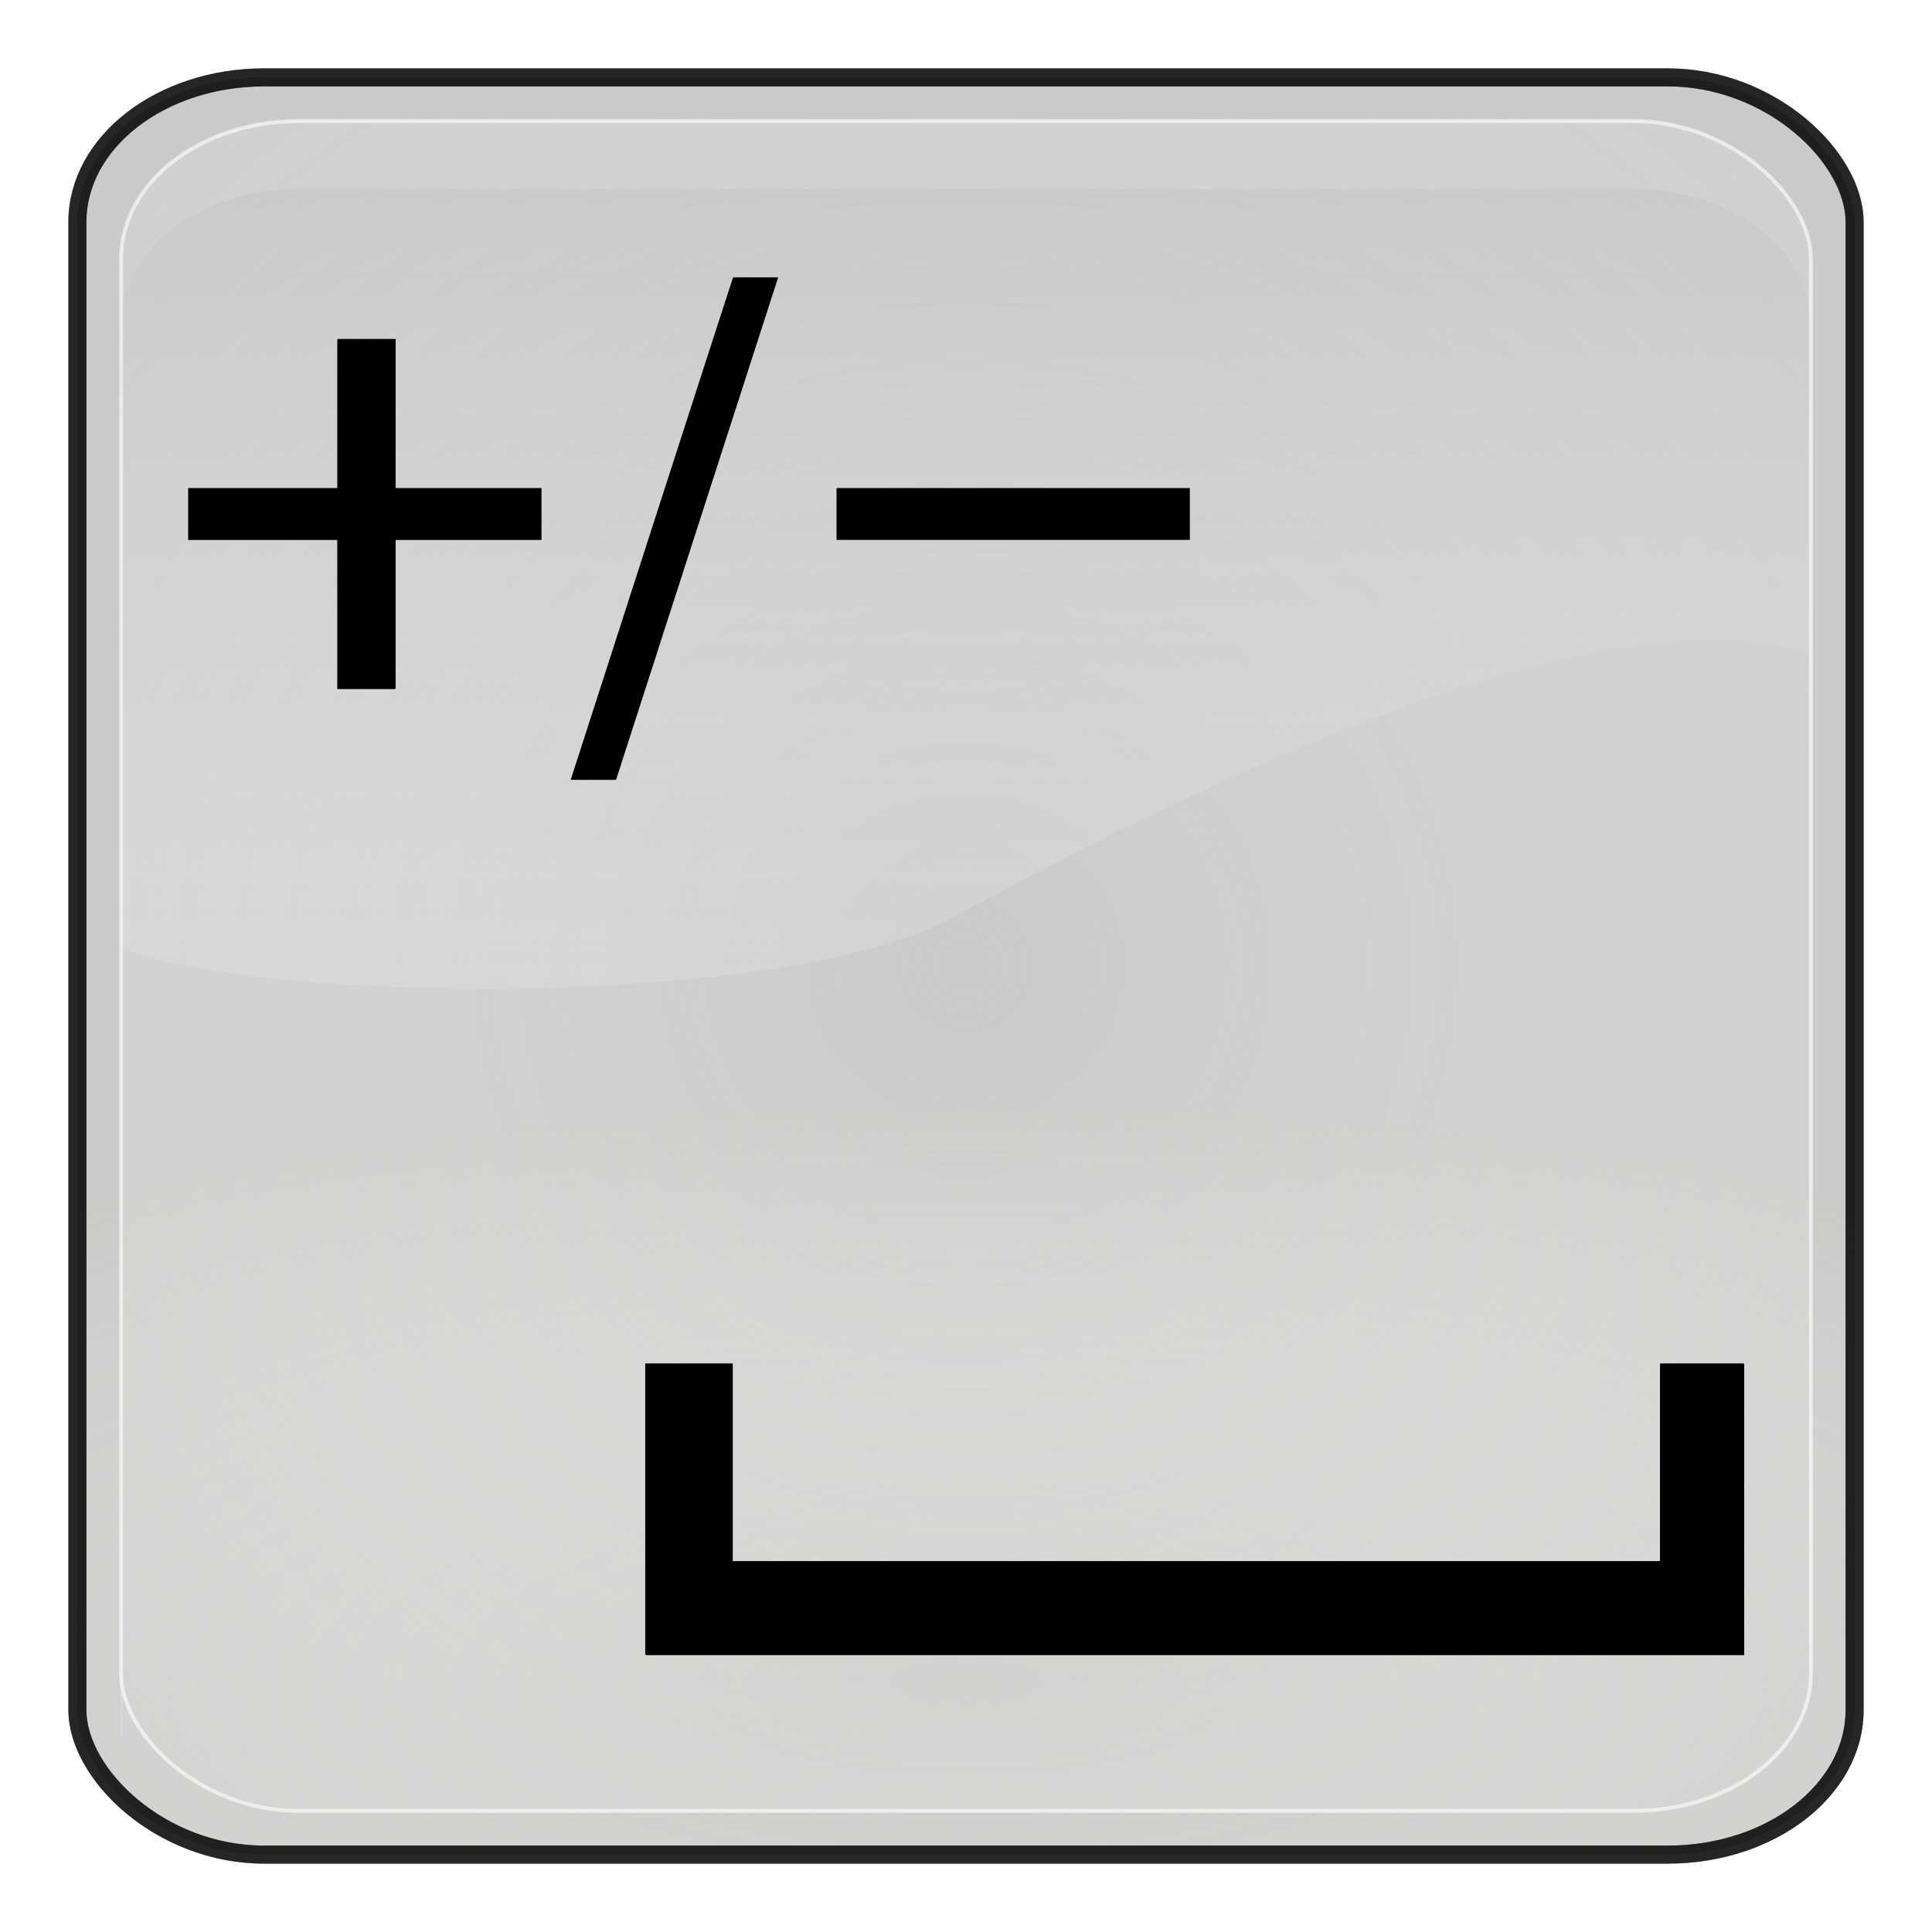 <?xml version="1.0" encoding="UTF-8" standalone="no"?>
<!-- Generator: Adobe Illustrator 16.0.1, SVG Export Plug-In . SVG Version: 6.00 Build 0)  -->

<svg
   xmlns:dc="http://purl.org/dc/elements/1.1/"
   xmlns:cc="http://creativecommons.org/ns#"
   xmlns:rdf="http://www.w3.org/1999/02/22-rdf-syntax-ns#"
   xmlns:svg="http://www.w3.org/2000/svg"
   xmlns="http://www.w3.org/2000/svg"
   xmlns:xlink="http://www.w3.org/1999/xlink"
   xmlns:sodipodi="http://sodipodi.sourceforge.net/DTD/sodipodi-0.dtd"
   xmlns:inkscape="http://www.inkscape.org/namespaces/inkscape"
   version="1.0"
   id="_x31_"
   x="0px"
   y="0px"
   width="350"
   height="350"
   viewBox="0 0 350 350"
   enable-background="new 0 0 612 792"
   xml:space="preserve"
   inkscape:version="0.48.3.1 r9886"
   sodipodi:docname="6053.svg"><defs
   id="defs17"><radialGradient
     r="333.187"
     fy="467.919"
     fx="373.243"
     cy="467.919"
     cx="373.243"
     gradientTransform="matrix(0.835,2.5391116e-7,-2.4564601e-7,0.808,-725.975,-115.987)"
     gradientUnits="userSpaceOnUse"
     id="radialGradient4460"
     xlink:href="#linearGradient5443"
     inkscape:collect="always" /><linearGradient
     y2="254.735"
     x2="123.476"
     y1="344.038"
     x1="123.506"
     gradientTransform="matrix(2.319,0,0,2.093,-543.566,-225.824)"
     gradientUnits="userSpaceOnUse"
     id="linearGradient4458"
     xlink:href="#linearGradient3187"
     inkscape:collect="always" /><radialGradient
     r="333.187"
     fy="710.992"
     fx="373.243"
     cy="710.992"
     cx="373.243"
     gradientTransform="matrix(0.863,1.0667183e-7,-5.1097113e-8,0.314,-736.193,168.724)"
     gradientUnits="userSpaceOnUse"
     id="radialGradient4456"
     xlink:href="#linearGradient5443"
     inkscape:collect="always" /><radialGradient
     r="333.187"
     fy="467.919"
     fx="373.243"
     cy="467.919"
     cx="373.243"
     gradientTransform="matrix(0.834,2.4025531e-7,-2.452288e-7,0.765,-575.893,126.395)"
     gradientUnits="userSpaceOnUse"
     id="radialGradient2894-5"
     xlink:href="#linearGradient5443-0"
     inkscape:collect="always" /><linearGradient
     y2="254.735"
     x2="123.476"
     y1="344.038"
     x1="123.506"
     gradientTransform="matrix(2.319,0,0,2.093,-543.566,-225.824)"
     gradientUnits="userSpaceOnUse"
     id="linearGradient2892-2"
     xlink:href="#linearGradient3187-1"
     inkscape:collect="always" /><radialGradient
     r="333.187"
     fy="710.992"
     fx="373.243"
     cy="710.992"
     cx="373.243"
     gradientTransform="matrix(0.861,1.0093481e-7,-5.1010329e-8,0.297,-586.093,395.793)"
     gradientUnits="userSpaceOnUse"
     id="radialGradient2890-7"
     xlink:href="#linearGradient5443-0"
     inkscape:collect="always" /><linearGradient
     id="linearGradient5443-5-6"><stop
       style="stop-color:#ffffff;stop-opacity:0;"
       offset="0"
       id="stop5445-4-1" /><stop
       style="stop-color:#000000;stop-opacity:0.34;"
       offset="1"
       id="stop5447-3-4" /></linearGradient><radialGradient
     r="333.187"
     fy="710.992"
     fx="373.243"
     cy="710.992"
     cx="373.243"
     gradientTransform="matrix(0.95,1.1750652e-7,-5.6287062e-8,0.346,317.806,185.688)"
     gradientUnits="userSpaceOnUse"
     id="radialGradient4835-3-2"
     xlink:href="#linearGradient5443-5-6"
     inkscape:collect="always" /><radialGradient
     r="333.187"
     fy="710.992"
     fx="373.243"
     cy="710.992"
     cx="373.243"
     gradientTransform="matrix(0.861,1.0093481e-7,-5.1010329e-8,0.297,-586.093,395.793)"
     gradientUnits="userSpaceOnUse"
     id="radialGradient4835-2"
     xlink:href="#linearGradient5443-0"
     inkscape:collect="always" /><radialGradient
     r="333.187"
     fy="467.919"
     fx="373.243"
     cy="467.919"
     cx="373.243"
     gradientTransform="matrix(0.834,2.4025531e-7,-2.452288e-7,0.765,-575.893,126.395)"
     gradientUnits="userSpaceOnUse"
     id="radialGradient4832-1"
     xlink:href="#linearGradient5443-0"
     inkscape:collect="always" /><linearGradient
     y2="254.735"
     x2="123.476"
     y1="344.038"
     x1="123.506"
     gradientTransform="matrix(2.319,0,0,2.093,-543.566,-225.824)"
     gradientUnits="userSpaceOnUse"
     id="linearGradient4827-6"
     xlink:href="#linearGradient3187-1"
     inkscape:collect="always" /><linearGradient
     y2="254.735"
     x2="123.476"
     y1="344.038"
     x1="123.506"
     gradientTransform="matrix(2.319,0,0,2.093,93.115,-256.85)"
     gradientUnits="userSpaceOnUse"
     id="linearGradient4824-8"
     xlink:href="#linearGradient3187-1"
     inkscape:collect="always" /><radialGradient
     r="333.187"
     fy="467.919"
     fx="373.243"
     cy="467.919"
     cx="373.243"
     gradientTransform="matrix(0.92,2.7970099e-7,-2.7059634e-7,0.89,28.59,48.634)"
     gradientUnits="userSpaceOnUse"
     id="radialGradient4822-5"
     xlink:href="#linearGradient3171-6"
     inkscape:collect="always" /><radialGradient
     r="333.187"
     fy="710.992"
     fx="373.243"
     cy="710.992"
     cx="373.243"
     gradientTransform="matrix(0.95,1.1750652e-7,-5.6287062e-8,0.346,17.335,362.442)"
     gradientUnits="userSpaceOnUse"
     id="radialGradient4820-7"
     xlink:href="#linearGradient3157-2"
     inkscape:collect="always" /><radialGradient
     r="333.187"
     fy="710.992"
     fx="373.243"
     cy="710.992"
     cx="373.243"
     gradientTransform="matrix(0.95,1.1750652e-7,-5.6287062e-8,0.346,17.335,362.442)"
     gradientUnits="userSpaceOnUse"
     id="radialGradient4805-6"
     xlink:href="#linearGradient3157-2"
     inkscape:collect="always" /><radialGradient
     r="333.187"
     fy="467.919"
     fx="373.243"
     cy="467.919"
     cx="373.243"
     gradientTransform="matrix(0.92,2.7970099e-7,-2.7059634e-7,0.89,28.59,48.634)"
     gradientUnits="userSpaceOnUse"
     id="radialGradient4802-1"
     xlink:href="#linearGradient3171-6"
     inkscape:collect="always" /><linearGradient
     y2="254.735"
     x2="123.476"
     y1="344.038"
     x1="123.506"
     gradientTransform="matrix(2.319,0,0,2.093,93.115,-256.85)"
     gradientUnits="userSpaceOnUse"
     id="linearGradient4799-8"
     xlink:href="#linearGradient3187-1"
     inkscape:collect="always" /><linearGradient
     y2="254.735"
     x2="123.476"
     y1="344.038"
     x1="123.506"
     gradientTransform="matrix(2.319,0,0,2.093,93.115,-256.85)"
     gradientUnits="userSpaceOnUse"
     id="linearGradient4794-9"
     xlink:href="#linearGradient3187-1"
     inkscape:collect="always" /><radialGradient
     r="333.187"
     fy="467.919"
     fx="373.243"
     cy="467.919"
     cx="373.243"
     gradientTransform="matrix(0.92,2.7970099e-7,-2.7059634e-7,0.89,28.59,48.634)"
     gradientUnits="userSpaceOnUse"
     id="radialGradient4792-2"
     xlink:href="#linearGradient3171-6"
     inkscape:collect="always" /><radialGradient
     r="333.187"
     fy="710.992"
     fx="373.243"
     cy="710.992"
     cx="373.243"
     gradientTransform="matrix(0.95,1.1750652e-7,-5.6287062e-8,0.346,17.335,362.442)"
     gradientUnits="userSpaceOnUse"
     id="radialGradient4790-7"
     xlink:href="#linearGradient3157-2"
     inkscape:collect="always" /><radialGradient
     r="333.187"
     fy="710.992"
     fx="373.243"
     cy="710.992"
     cx="373.243"
     gradientTransform="matrix(0.95,1.1750652e-7,-5.6287062e-8,0.346,17.335,362.442)"
     gradientUnits="userSpaceOnUse"
     id="radialGradient4779-9"
     xlink:href="#linearGradient3157-2"
     inkscape:collect="always" /><radialGradient
     r="333.187"
     fy="467.919"
     fx="373.243"
     cy="467.919"
     cx="373.243"
     gradientTransform="matrix(0.92,2.7970099e-7,-2.7059634e-7,0.89,28.59,48.634)"
     gradientUnits="userSpaceOnUse"
     id="radialGradient4776-5"
     xlink:href="#linearGradient3171-6"
     inkscape:collect="always" /><linearGradient
     y2="254.735"
     x2="123.476"
     y1="344.038"
     x1="123.506"
     gradientTransform="matrix(2.319,0,0,2.093,93.115,-256.85)"
     gradientUnits="userSpaceOnUse"
     id="linearGradient4773-4"
     xlink:href="#linearGradient3187-1"
     inkscape:collect="always" /><linearGradient
     y2="254.735"
     x2="123.476"
     y1="344.038"
     x1="123.506"
     gradientTransform="matrix(2.319,0,0,2.093,93.115,-256.85)"
     gradientUnits="userSpaceOnUse"
     id="linearGradient4770-3"
     xlink:href="#linearGradient3187-1"
     inkscape:collect="always" /><radialGradient
     r="333.187"
     fy="467.919"
     fx="373.243"
     cy="467.919"
     cx="373.243"
     gradientTransform="matrix(0.92,2.7970099e-7,-2.7059634e-7,0.89,28.59,48.634)"
     gradientUnits="userSpaceOnUse"
     id="radialGradient4768-1"
     xlink:href="#linearGradient3171-6"
     inkscape:collect="always" /><radialGradient
     r="333.187"
     fy="710.992"
     fx="373.243"
     cy="710.992"
     cx="373.243"
     gradientTransform="matrix(0.95,1.1750652e-7,-5.6287062e-8,0.346,17.335,362.442)"
     gradientUnits="userSpaceOnUse"
     id="radialGradient4766-2"
     xlink:href="#linearGradient3157-2"
     inkscape:collect="always" /><radialGradient
     r="333.187"
     fy="710.992"
     fx="373.243"
     cy="710.992"
     cx="373.243"
     gradientTransform="matrix(0.95,1.1750652e-7,-5.6287062e-8,0.346,17.335,362.442)"
     gradientUnits="userSpaceOnUse"
     id="radialGradient4572-4"
     xlink:href="#linearGradient3157-2"
     inkscape:collect="always" /><radialGradient
     r="333.187"
     fy="467.919"
     fx="373.243"
     cy="467.919"
     cx="373.243"
     gradientTransform="matrix(0.92,2.7970099e-7,-2.7059634e-7,0.89,28.59,48.634)"
     gradientUnits="userSpaceOnUse"
     id="radialGradient4569-1"
     xlink:href="#linearGradient3171-6"
     inkscape:collect="always" /><linearGradient
     y2="254.735"
     x2="123.476"
     y1="344.038"
     x1="123.506"
     gradientTransform="matrix(2.319,0,0,2.093,93.115,-256.85)"
     gradientUnits="userSpaceOnUse"
     id="linearGradient4562-1"
     xlink:href="#linearGradient3187-1"
     inkscape:collect="always" /><linearGradient
     gradientUnits="userSpaceOnUse"
     y2="540.867"
     x2="360.498"
     y1="167.504"
     x1="360.498"
     id="linearGradient4401-3"
     xlink:href="#linearGradient4395-7"
     inkscape:collect="always" /><linearGradient
     gradientUnits="userSpaceOnUse"
     y2="655.451"
     x2="396.912"
     y1="298.594"
     x1="371.422"
     id="linearGradient4389-8"
     xlink:href="#linearGradient4383-4"
     inkscape:collect="always" /><inkscape:perspective
     id="perspective3214-7"
     inkscape:persp3d-origin="372.04724 : 350.78739 : 1"
     inkscape:vp_z="744.09448 : 526.18109 : 1"
     inkscape:vp_y="0 : 1000 : 0"
     inkscape:vp_x="0 : 526.18109 : 1"
     sodipodi:type="inkscape:persp3d" /><linearGradient
     id="linearGradient4383-4"><stop
       id="stop4385-2"
       offset="0"
       style="stop-color:#00037f;stop-opacity:1;" /><stop
       id="stop4387-7"
       offset="1"
       style="stop-color:#00037f;stop-opacity:0;" /></linearGradient><linearGradient
     id="linearGradient4395-7"><stop
       id="stop4397-9"
       offset="0"
       style="stop-color:#110084;stop-opacity:1;" /><stop
       id="stop4399-3"
       offset="1"
       style="stop-color:#a695ff;stop-opacity:1;" /></linearGradient><linearGradient
     id="linearGradient3187-1"><stop
       id="stop3189-9"
       offset="0"
       style="stop-color:#ffffff;stop-opacity:0.396;" /><stop
       id="stop3191-8"
       offset="1"
       style="stop-color:#000000;stop-opacity:1;" /></linearGradient><linearGradient
     id="linearGradient3171-6"><stop
       style="stop-color:#49bcff;stop-opacity:1;"
       offset="0"
       id="stop3173-5" /><stop
       style="stop-color:#494cdc;stop-opacity:1;"
       offset="1"
       id="stop3175-0" /></linearGradient><linearGradient
     id="linearGradient3157-2"><stop
       id="stop3159-8"
       offset="0"
       style="stop-color:#49bcff;stop-opacity:1;" /><stop
       id="stop3161-6"
       offset="1"
       style="stop-color:#494c96;stop-opacity:1;" /></linearGradient><linearGradient
     id="linearGradient5443-0"><stop
       style="stop-color:#ffffff;stop-opacity:0;"
       offset="0"
       id="stop5445-2" /><stop
       style="stop-color:#000000;stop-opacity:0.34;"
       offset="1"
       id="stop5447-4" /></linearGradient><radialGradient
     inkscape:collect="always"
     xlink:href="#linearGradient5443-0"
     id="radialGradient3234"
     gradientUnits="userSpaceOnUse"
     gradientTransform="matrix(0.861,1.0093481e-7,-5.1010329e-8,0.297,-586.093,395.793)"
     cx="373.243"
     cy="710.992"
     fx="373.243"
     fy="710.992"
     r="333.187" /><linearGradient
     inkscape:collect="always"
     xlink:href="#linearGradient3187-1"
     id="linearGradient3236"
     gradientUnits="userSpaceOnUse"
     gradientTransform="matrix(2.319,0,0,2.093,-543.566,-225.824)"
     x1="123.506"
     y1="344.038"
     x2="123.476"
     y2="254.735" /><radialGradient
     inkscape:collect="always"
     xlink:href="#linearGradient5443-0"
     id="radialGradient3238"
     gradientUnits="userSpaceOnUse"
     gradientTransform="matrix(0.834,2.4025531e-7,-2.452288e-7,0.765,-575.893,126.395)"
     cx="373.243"
     cy="467.919"
     fx="373.243"
     fy="467.919"
     r="333.187" /><radialGradient
     inkscape:collect="always"
     xlink:href="#linearGradient5443-0"
     id="radialGradient3254"
     gradientUnits="userSpaceOnUse"
     gradientTransform="matrix(0.861,1.0093481e-7,-5.1010329e-8,0.297,-586.093,395.793)"
     cx="373.243"
     cy="710.992"
     fx="373.243"
     fy="710.992"
     r="333.187" /><linearGradient
     inkscape:collect="always"
     xlink:href="#linearGradient3187-1"
     id="linearGradient3256"
     gradientUnits="userSpaceOnUse"
     gradientTransform="matrix(2.319,0,0,2.093,-543.566,-225.824)"
     x1="123.506"
     y1="344.038"
     x2="123.476"
     y2="254.735" /><radialGradient
     inkscape:collect="always"
     xlink:href="#linearGradient5443-0"
     id="radialGradient3258"
     gradientUnits="userSpaceOnUse"
     gradientTransform="matrix(0.834,2.4025531e-7,-2.452288e-7,0.765,-575.893,126.395)"
     cx="373.243"
     cy="467.919"
     fx="373.243"
     fy="467.919"
     r="333.187" /><radialGradient
     inkscape:collect="always"
     xlink:href="#linearGradient5443-0"
     id="radialGradient3270"
     gradientUnits="userSpaceOnUse"
     gradientTransform="matrix(0.835,2.5391116e-7,-2.4564601e-7,0.808,-821.89,-331.17)"
     cx="373.243"
     cy="467.919"
     fx="373.243"
     fy="467.919"
     r="333.187" /><radialGradient
     inkscape:collect="always"
     xlink:href="#linearGradient5443-0"
     id="radialGradient3274"
     gradientUnits="userSpaceOnUse"
     gradientTransform="matrix(0.863,1.0667183e-7,-5.1097113e-8,0.314,-832.108,-46.459)"
     cx="373.243"
     cy="710.992"
     fx="373.243"
     fy="710.992"
     r="333.187" /><linearGradient
     y2="254.735"
     x2="123.476"
     y1="344.038"
     x1="123.506"
     gradientTransform="matrix(2.319,0,0,2.093,-543.566,-225.824)"
     gradientUnits="userSpaceOnUse"
     id="linearGradient3422"
     xlink:href="#linearGradient3187"
     inkscape:collect="always" /><radialGradient
     r="333.187"
     fy="710.992"
     fx="373.243"
     cy="710.992"
     cx="373.243"
     gradientTransform="matrix(0.863,1.0667183e-7,-5.1097113e-8,0.314,-736.193,168.724)"
     gradientUnits="userSpaceOnUse"
     id="radialGradient3416"
     xlink:href="#linearGradient5443"
     inkscape:collect="always" /><radialGradient
     r="333.187"
     fy="467.919"
     fx="373.243"
     cy="467.919"
     cx="373.243"
     gradientTransform="matrix(0.835,2.5391116e-7,-2.4564601e-7,0.808,-725.975,-115.987)"
     gradientUnits="userSpaceOnUse"
     id="radialGradient3412"
     xlink:href="#linearGradient5443"
     inkscape:collect="always" /><radialGradient
     r="333.187"
     fy="467.919"
     fx="373.243"
     cy="467.919"
     cx="373.243"
     gradientTransform="matrix(0.834,2.4025531e-7,-2.452288e-7,0.765,-575.893,126.395)"
     gradientUnits="userSpaceOnUse"
     id="radialGradient2894"
     xlink:href="#linearGradient5443"
     inkscape:collect="always" /><linearGradient
     y2="254.735"
     x2="123.476"
     y1="344.038"
     x1="123.506"
     gradientTransform="matrix(2.319,0,0,2.093,-543.566,-225.824)"
     gradientUnits="userSpaceOnUse"
     id="linearGradient2892"
     xlink:href="#linearGradient3187"
     inkscape:collect="always" /><radialGradient
     r="333.187"
     fy="710.992"
     fx="373.243"
     cy="710.992"
     cx="373.243"
     gradientTransform="matrix(0.861,1.0093481e-7,-5.1010329e-8,0.297,-586.093,395.793)"
     gradientUnits="userSpaceOnUse"
     id="radialGradient2890"
     xlink:href="#linearGradient5443"
     inkscape:collect="always" /><linearGradient
     id="linearGradient5443-5"><stop
       style="stop-color:#ffffff;stop-opacity:0;"
       offset="0"
       id="stop5445-4" /><stop
       style="stop-color:#000000;stop-opacity:0.34;"
       offset="1"
       id="stop5447-3" /></linearGradient><radialGradient
     r="333.187"
     fy="710.992"
     fx="373.243"
     cy="710.992"
     cx="373.243"
     gradientTransform="matrix(0.95,1.1750652e-7,-5.6287062e-8,0.346,317.806,185.688)"
     gradientUnits="userSpaceOnUse"
     id="radialGradient4835-3"
     xlink:href="#linearGradient5443-5"
     inkscape:collect="always" /><filter
     color-interpolation-filters="sRGB"
     id="filter5511"
     inkscape:collect="always"><feGaussianBlur
       id="feGaussianBlur5513"
       stdDeviation="3.237"
       inkscape:collect="always" /></filter><radialGradient
     r="333.187"
     fy="710.992"
     fx="373.243"
     cy="710.992"
     cx="373.243"
     gradientTransform="matrix(0.861,1.0093481e-7,-5.1010329e-8,0.297,-586.093,395.793)"
     gradientUnits="userSpaceOnUse"
     id="radialGradient4835"
     xlink:href="#linearGradient5443"
     inkscape:collect="always" /><radialGradient
     r="333.187"
     fy="467.919"
     fx="373.243"
     cy="467.919"
     cx="373.243"
     gradientTransform="matrix(0.834,2.4025531e-7,-2.452288e-7,0.765,-575.893,126.395)"
     gradientUnits="userSpaceOnUse"
     id="radialGradient4832"
     xlink:href="#linearGradient5443"
     inkscape:collect="always" /><linearGradient
     y2="254.735"
     x2="123.476"
     y1="344.038"
     x1="123.506"
     gradientTransform="matrix(2.319,0,0,2.093,-543.566,-225.824)"
     gradientUnits="userSpaceOnUse"
     id="linearGradient4827"
     xlink:href="#linearGradient3187"
     inkscape:collect="always" /><linearGradient
     y2="254.735"
     x2="123.476"
     y1="344.038"
     x1="123.506"
     gradientTransform="matrix(2.319,0,0,2.093,93.115,-256.85)"
     gradientUnits="userSpaceOnUse"
     id="linearGradient4824"
     xlink:href="#linearGradient3187"
     inkscape:collect="always" /><radialGradient
     r="333.187"
     fy="467.919"
     fx="373.243"
     cy="467.919"
     cx="373.243"
     gradientTransform="matrix(0.92,2.7970099e-7,-2.7059634e-7,0.89,28.59,48.634)"
     gradientUnits="userSpaceOnUse"
     id="radialGradient4822"
     xlink:href="#linearGradient3171"
     inkscape:collect="always" /><radialGradient
     r="333.187"
     fy="710.992"
     fx="373.243"
     cy="710.992"
     cx="373.243"
     gradientTransform="matrix(0.95,1.1750652e-7,-5.6287062e-8,0.346,17.335,362.442)"
     gradientUnits="userSpaceOnUse"
     id="radialGradient4820"
     xlink:href="#linearGradient3157"
     inkscape:collect="always" /><radialGradient
     r="333.187"
     fy="710.992"
     fx="373.243"
     cy="710.992"
     cx="373.243"
     gradientTransform="matrix(0.95,1.1750652e-7,-5.6287062e-8,0.346,17.335,362.442)"
     gradientUnits="userSpaceOnUse"
     id="radialGradient4805"
     xlink:href="#linearGradient3157"
     inkscape:collect="always" /><radialGradient
     r="333.187"
     fy="467.919"
     fx="373.243"
     cy="467.919"
     cx="373.243"
     gradientTransform="matrix(0.92,2.7970099e-7,-2.7059634e-7,0.89,28.59,48.634)"
     gradientUnits="userSpaceOnUse"
     id="radialGradient4802"
     xlink:href="#linearGradient3171"
     inkscape:collect="always" /><linearGradient
     y2="254.735"
     x2="123.476"
     y1="344.038"
     x1="123.506"
     gradientTransform="matrix(2.319,0,0,2.093,93.115,-256.85)"
     gradientUnits="userSpaceOnUse"
     id="linearGradient4799"
     xlink:href="#linearGradient3187"
     inkscape:collect="always" /><linearGradient
     y2="254.735"
     x2="123.476"
     y1="344.038"
     x1="123.506"
     gradientTransform="matrix(2.319,0,0,2.093,93.115,-256.85)"
     gradientUnits="userSpaceOnUse"
     id="linearGradient4794"
     xlink:href="#linearGradient3187"
     inkscape:collect="always" /><radialGradient
     r="333.187"
     fy="467.919"
     fx="373.243"
     cy="467.919"
     cx="373.243"
     gradientTransform="matrix(0.92,2.7970099e-7,-2.7059634e-7,0.89,28.59,48.634)"
     gradientUnits="userSpaceOnUse"
     id="radialGradient4792"
     xlink:href="#linearGradient3171"
     inkscape:collect="always" /><radialGradient
     r="333.187"
     fy="710.992"
     fx="373.243"
     cy="710.992"
     cx="373.243"
     gradientTransform="matrix(0.95,1.1750652e-7,-5.6287062e-8,0.346,17.335,362.442)"
     gradientUnits="userSpaceOnUse"
     id="radialGradient4790"
     xlink:href="#linearGradient3157"
     inkscape:collect="always" /><radialGradient
     r="333.187"
     fy="710.992"
     fx="373.243"
     cy="710.992"
     cx="373.243"
     gradientTransform="matrix(0.95,1.1750652e-7,-5.6287062e-8,0.346,17.335,362.442)"
     gradientUnits="userSpaceOnUse"
     id="radialGradient4779"
     xlink:href="#linearGradient3157"
     inkscape:collect="always" /><radialGradient
     r="333.187"
     fy="467.919"
     fx="373.243"
     cy="467.919"
     cx="373.243"
     gradientTransform="matrix(0.92,2.7970099e-7,-2.7059634e-7,0.89,28.59,48.634)"
     gradientUnits="userSpaceOnUse"
     id="radialGradient4776"
     xlink:href="#linearGradient3171"
     inkscape:collect="always" /><linearGradient
     y2="254.735"
     x2="123.476"
     y1="344.038"
     x1="123.506"
     gradientTransform="matrix(2.319,0,0,2.093,93.115,-256.85)"
     gradientUnits="userSpaceOnUse"
     id="linearGradient4773"
     xlink:href="#linearGradient3187"
     inkscape:collect="always" /><linearGradient
     y2="254.735"
     x2="123.476"
     y1="344.038"
     x1="123.506"
     gradientTransform="matrix(2.319,0,0,2.093,93.115,-256.85)"
     gradientUnits="userSpaceOnUse"
     id="linearGradient4770"
     xlink:href="#linearGradient3187"
     inkscape:collect="always" /><radialGradient
     r="333.187"
     fy="467.919"
     fx="373.243"
     cy="467.919"
     cx="373.243"
     gradientTransform="matrix(0.92,2.7970099e-7,-2.7059634e-7,0.89,28.59,48.634)"
     gradientUnits="userSpaceOnUse"
     id="radialGradient4768"
     xlink:href="#linearGradient3171"
     inkscape:collect="always" /><radialGradient
     r="333.187"
     fy="710.992"
     fx="373.243"
     cy="710.992"
     cx="373.243"
     gradientTransform="matrix(0.95,1.1750652e-7,-5.6287062e-8,0.346,17.335,362.442)"
     gradientUnits="userSpaceOnUse"
     id="radialGradient4766"
     xlink:href="#linearGradient3157"
     inkscape:collect="always" /><filter
     color-interpolation-filters="sRGB"
     id="filter4659"
     inkscape:collect="always"><feGaussianBlur
       id="feGaussianBlur4661"
       stdDeviation="2.775"
       inkscape:collect="always" /></filter><radialGradient
     r="333.187"
     fy="710.992"
     fx="373.243"
     cy="710.992"
     cx="373.243"
     gradientTransform="matrix(0.95,1.1750652e-7,-5.6287062e-8,0.346,17.335,362.442)"
     gradientUnits="userSpaceOnUse"
     id="radialGradient4572"
     xlink:href="#linearGradient3157"
     inkscape:collect="always" /><radialGradient
     r="333.187"
     fy="467.919"
     fx="373.243"
     cy="467.919"
     cx="373.243"
     gradientTransform="matrix(0.92,2.7970099e-7,-2.7059634e-7,0.89,28.59,48.634)"
     gradientUnits="userSpaceOnUse"
     id="radialGradient4569"
     xlink:href="#linearGradient3171"
     inkscape:collect="always" /><linearGradient
     y2="254.735"
     x2="123.476"
     y1="344.038"
     x1="123.506"
     gradientTransform="matrix(2.319,0,0,2.093,93.115,-256.85)"
     gradientUnits="userSpaceOnUse"
     id="linearGradient4562"
     xlink:href="#linearGradient3187"
     inkscape:collect="always" /><linearGradient
     gradientUnits="userSpaceOnUse"
     y2="540.867"
     x2="360.498"
     y1="167.504"
     x1="360.498"
     id="linearGradient4401"
     xlink:href="#linearGradient4395"
     inkscape:collect="always" /><linearGradient
     gradientUnits="userSpaceOnUse"
     y2="655.451"
     x2="396.912"
     y1="298.594"
     x1="371.422"
     id="linearGradient4389"
     xlink:href="#linearGradient4383"
     inkscape:collect="always" /><inkscape:perspective
     id="perspective3214"
     inkscape:persp3d-origin="372.04724 : 350.78739 : 1"
     inkscape:vp_z="744.09448 : 526.18109 : 1"
     inkscape:vp_y="0 : 1000 : 0"
     inkscape:vp_x="0 : 526.18109 : 1"
     sodipodi:type="inkscape:persp3d" /><linearGradient
     id="linearGradient4383"><stop
       id="stop4385"
       offset="0"
       style="stop-color:#00037f;stop-opacity:1;" /><stop
       id="stop4387"
       offset="1"
       style="stop-color:#00037f;stop-opacity:0;" /></linearGradient><linearGradient
     id="linearGradient4395"><stop
       id="stop4397"
       offset="0"
       style="stop-color:#110084;stop-opacity:1;" /><stop
       id="stop4399"
       offset="1"
       style="stop-color:#a695ff;stop-opacity:1;" /></linearGradient><linearGradient
     id="linearGradient3187"><stop
       id="stop3189"
       offset="0"
       style="stop-color:#ffffff;stop-opacity:0.396;" /><stop
       id="stop3191"
       offset="1"
       style="stop-color:#9e9e9e;stop-opacity:1;" /></linearGradient><linearGradient
     id="linearGradient3171"><stop
       style="stop-color:#49bcff;stop-opacity:1;"
       offset="0"
       id="stop3173" /><stop
       style="stop-color:#494cdc;stop-opacity:1;"
       offset="1"
       id="stop3175" /></linearGradient><linearGradient
     id="linearGradient3157"><stop
       id="stop3159"
       offset="0"
       style="stop-color:#49bcff;stop-opacity:1;" /><stop
       id="stop3161"
       offset="1"
       style="stop-color:#494c96;stop-opacity:1;" /></linearGradient><linearGradient
     id="linearGradient5443"><stop
       style="stop-color:#ffffff;stop-opacity:0;"
       offset="0"
       id="stop5445" /><stop
       style="stop-color:#cbcac8;stop-opacity:1;"
       offset="1"
       id="stop5447" /></linearGradient><radialGradient
     inkscape:collect="always"
     xlink:href="#linearGradient5443"
     id="radialGradient3253"
     gradientUnits="userSpaceOnUse"
     gradientTransform="matrix(0.861,1.0093481e-7,-5.1010329e-8,0.297,-586.093,395.793)"
     cx="373.243"
     cy="710.992"
     fx="373.243"
     fy="710.992"
     r="333.187" /><linearGradient
     inkscape:collect="always"
     xlink:href="#linearGradient3187"
     id="linearGradient3255"
     gradientUnits="userSpaceOnUse"
     gradientTransform="matrix(2.319,0,0,2.093,-543.566,-225.824)"
     x1="123.506"
     y1="344.038"
     x2="123.476"
     y2="254.735" /><radialGradient
     inkscape:collect="always"
     xlink:href="#linearGradient5443"
     id="radialGradient3257"
     gradientUnits="userSpaceOnUse"
     gradientTransform="matrix(0.834,2.4025531e-7,-2.452288e-7,0.765,-575.893,126.395)"
     cx="373.243"
     cy="467.919"
     fx="373.243"
     fy="467.919"
     r="333.187" /><radialGradient
     inkscape:collect="always"
     xlink:href="#linearGradient5443"
     id="radialGradient3273"
     gradientUnits="userSpaceOnUse"
     gradientTransform="matrix(0.861,1.0093481e-7,-5.1010329e-8,0.297,-586.093,395.793)"
     cx="373.243"
     cy="710.992"
     fx="373.243"
     fy="710.992"
     r="333.187" /><linearGradient
     inkscape:collect="always"
     xlink:href="#linearGradient3187"
     id="linearGradient3275"
     gradientUnits="userSpaceOnUse"
     gradientTransform="matrix(2.319,0,0,2.093,-543.566,-225.824)"
     x1="123.506"
     y1="344.038"
     x2="123.476"
     y2="254.735" /><radialGradient
     inkscape:collect="always"
     xlink:href="#linearGradient5443"
     id="radialGradient3277"
     gradientUnits="userSpaceOnUse"
     gradientTransform="matrix(0.834,2.4025531e-7,-2.452288e-7,0.765,-575.893,126.395)"
     cx="373.243"
     cy="467.919"
     fx="373.243"
     fy="467.919"
     r="333.187" /></defs><sodipodi:namedview
   pagecolor="#ffffff"
   bordercolor="#666666"
   borderopacity="1"
   objecttolerance="10"
   gridtolerance="10"
   guidetolerance="10"
   inkscape:pageopacity="0"
   inkscape:pageshadow="2"
   inkscape:window-width="1920"
   inkscape:window-height="1031"
   id="namedview15"
   showgrid="false"
   fit-margin-top="0"
   fit-margin-left="0"
   fit-margin-right="0"
   fit-margin-bottom="0"
   inkscape:zoom="1.1919192"
   inkscape:cx="239.88987"
   inkscape:cy="133.74829"
   inkscape:window-x="-4"
   inkscape:window-y="-4"
   inkscape:window-maximized="1"
   inkscape:current-layer="_x31_" />




<g
   id="g4316"
   transform="translate(-4.0524846e-6,1.5294449e-7)"><g
     transform="translate(589.186,-87.166)"
     id="g4448"><rect
       transform="matrix(2.105,0,0,2.105,-860.189,-1.201)"
       ry="12.452"
       rx="16.068"
       y="48.637"
       x="135.394"
       height="152.938"
       width="152.938"
       id="rect4192"
       style="fill:#cccccc;fill-opacity:1;stroke:none;filter:url(#filter4659)"
       inkscape:export-filename="C:\Documents and Settings\adscro24\Desktop\128.png"
       inkscape:export-xdpi="29.879425"
       inkscape:export-ydpi="29.879425" /><rect
       inkscape:export-ydpi="29.879425"
       inkscape:export-xdpi="29.879425"
       inkscape:export-filename="C:\Documents and Settings\adscro24\Desktop\128.png"
       style="fill:#cbcac8;fill-opacity:1;stroke:none;filter:url(#filter4659)"
       id="rect3279"
       width="152.938"
       height="152.938"
       x="135.394"
       y="48.637"
       rx="16.068"
       ry="12.452"
       transform="matrix(2.105,0,0,2.105,-860.189,-1.201)" /><rect
       inkscape:export-ydpi="29.879425"
       inkscape:export-xdpi="29.879425"
       inkscape:export-filename="C:\Documents and Settings\adscro24\Desktop\128.png"
       style="opacity:0.613;fill:url(#radialGradient4456);fill-opacity:1;stroke:#000000;stroke-width:3.268;stroke-miterlimit:4;stroke-opacity:1;stroke-dasharray:none"
       id="rect3155"
       width="321.958"
       height="321.958"
       x="-575.166"
       y="101.187"
       rx="33.825"
       ry="26.214" /><path
       transform="matrix(0.908,0,0,0.908,-173.953,-177.397)"
       inkscape:export-ydpi="29.879425"
       inkscape:export-xdpi="29.879425"
       inkscape:export-filename="C:\Documents and Settings\adscro24\Desktop\128.png"
       inkscape:connector-curvature="0"
       style="opacity:0.613;fill:url(#linearGradient4458);fill-opacity:1;stroke:none;filter:url(#filter5511)"
       d="m -397.806,329.075 c -19.627,0 -35.443,12.098 -35.443,27.142 l 0,124.309 c 29.255,11.386 132.701,11.896 165.405,-5.79 33.328,-18.024 127.544,-68.443 171.825,-52.721 l 0,-65.798 c 0,-15.044 -15.799,-27.142 -35.426,-27.142 l -266.361,0 z m -35.443,263.471 0,42.884 c 0,1.331 0.143,2.636 0.383,3.915 -0.119,-12.811 -0.26,-28.889 -0.383,-46.799 z"
       id="rect3177" /><rect
       inkscape:export-ydpi="29.879425"
       inkscape:export-xdpi="29.879425"
       inkscape:export-filename="C:\Documents and Settings\adscro24\Desktop\128.png"
       style="opacity:0.613;fill:url(#radialGradient4460);fill-opacity:1;stroke:#ffffff;stroke-width:0.69;stroke-linecap:square;stroke-miterlimit:4;stroke-opacity:1;stroke-dasharray:none"
       id="rect3473"
       width="306.124"
       height="306.124"
       x="-567.249"
       y="109.104"
       rx="32.162"
       ry="24.925" /><rect
       inkscape:export-ydpi="29.879425"
       inkscape:export-xdpi="29.879425"
       inkscape:export-filename="C:\Documents and Settings\adscro24\Desktop\128.png"
       style="opacity:0.613;fill:#ffffff;fill-opacity:0;stroke:#000000;stroke-width:3.268;stroke-miterlimit:4;stroke-opacity:1;stroke-dasharray:none"
       id="rect3155-2"
       width="321.958"
       height="321.958"
       x="-575.166"
       y="101.187"
       rx="33.825"
       ry="26.214" /></g><g
     transform="translate(358.292,-87.166)"
     id="LWPOLYLINE_2_-7">
	
		
</g><g
     transform="translate(358.292,-87.166)"
     id="LWPOLYLINE_3_-4">
	
		
</g><g
     transform="translate(358.292,-87.166)"
     id="LWPOLYLINE_4_">
	
		
</g><g
     transform="translate(184.651,-351.952)"
     style="fill:#000000;fill-opacity:1;stroke:none"
     id="LWPOLYLINE_6_-7">
	
		
</g><g
     transform="translate(184.651,-351.952)"
     style="fill:#000000;fill-opacity:1;stroke:none"
     id="LWPOLYLINE-4">
	
		
</g><g
     transform="translate(184.651,-351.952)"
     style="fill:#000000;fill-opacity:1;stroke:none"
     id="LWPOLYLINE_3_-0">
	
		
</g></g><g
   id="g2996"
   transform="matrix(0.624,0,0,0.624,-15.911,-71.749)"
   style="fill:#000000;fill-opacity:1;stroke:none"><g
     id="LWPOLYLINE"
     style="fill:#000000;fill-opacity:1;stroke:none">
	
		<path
   id="path4"
   d="m 531.873,595.5 c 0,-0.137 0,-0.598 0,-0.598 v -0.781 -1.01 -1.24 -1.518 -1.746 -1.93 -2.115 -2.297 -2.482 -2.572 -2.758 -2.803 -2.941 -3.033 -3.08 -3.125 -3.17 -3.172 -3.17 -3.125 -3.125 -3.08 -3.033 -2.941 -2.848 -2.713 -2.619 -2.436 -2.297 -2.16 -1.93 -1.701 -1.518 -1.285 -1.012 -0.734 -0.461 c -0.184,-0.137 -0.368,-0.137 -0.368,-0.137 h -0.321 -0.368 -0.413 -0.506 -0.551 -0.644 -0.644 -0.689 -0.781 -0.781 -0.827 -0.827 -0.873 -0.919 -0.873 -0.92 -0.919 -0.919 -0.919 -0.873 -0.919 -0.874 -0.827 -0.827 -0.781 -0.781 -0.689 -0.688 -0.598 -0.554 -0.506 -0.413 -0.368 -0.321 c -0.184,0 -0.321,0 -0.321,0 -0.046,0.092 -0.046,0.412 -0.046,0.412 v 0.506 0.689 0.828 1.057 1.148 1.332 1.426 1.562 1.654 1.793 1.838 1.93 1.977 2.068 2.066 2.115 2.16 2.113 2.16 2.16 2.113 2.068 2.068 1.977 1.93 1.838 1.793 1.654 1.562 1.424 1.332 1.15 1.01 0.873 0.689 0.506 0.322 c 0,0.092 -0.506,0.092 -0.506,0.092 h -1.471 -2.344 -3.217 -4.044 -4.779 -5.515 -6.112 -6.756 -7.307 -7.858 -8.227 -8.686 -9.054 -9.329 -9.559 -9.788 -9.927 -10.016 -10.11 -10.064 -10.066 -9.926 -9.789 -9.559 -9.329 -9.03 -8.686 -8.271 -7.812 -7.307 -6.756 -6.135 -5.492 -4.802 -4.021 -3.217 -2.367 -1.47 -0.483 c 0,-0.092 0,-0.414 0,-0.414 v -0.506 -0.689 -0.873 -1.01 -1.15 -1.332 -1.424 -1.562 -1.654 -1.793 -1.838 -1.93 -1.977 -2.068 -2.068 -2.113 -2.16 -2.16 -2.113 -2.16 -2.115 -2.066 -2.068 -1.977 -1.93 -1.838 -1.793 -1.654 -1.562 -1.426 -1.332 -1.148 -1.057 -0.828 -0.689 -0.506 -0.32 c -0.184,-0.092 -0.413,-0.092 -0.413,-0.092 h -0.299 -0.391 -0.437 -0.528 -0.574 -0.644 -0.689 -0.735 -0.781 -0.827 -0.851 -0.873 -0.896 -0.942 -0.919 -0.966 -0.941 -0.966 -0.941 -0.942 -0.919 -0.896 -0.873 -0.85 -0.828 -0.781 -0.736 -0.689 -0.644 -0.574 -0.529 -0.459 -0.368 -0.299 c -0.229,0 -0.367,0 -0.367,0 -0.046,0.137 -0.046,0.598 -0.046,0.598 v 0.734 1.012 1.285 1.518 1.701 1.93 2.16 2.297 2.436 2.619 2.713 2.848 2.941 3.033 3.08 3.125 3.125 3.17 3.172 3.17 3.125 3.08 3.033 2.941 2.803 2.758 2.572 2.482 2.297 2.115 1.93 1.746 1.518 1.24 1.01 0.781 0.461 c 0,0.137 0.598,0.137 0.598,0.137 h 1.723 2.804 3.814 4.779 5.652 6.526 7.283 8.02 8.663 9.26 9.789 10.294 10.685 11.053 11.351 11.627 11.765 11.902 11.949 11.948 11.902 11.765 11.581 11.352 11.075 10.707 10.295 9.788 9.237 8.686 7.996 7.306 6.479 5.698 4.779 3.814 2.804 1.7 0.599 z"
   stroke-miterlimit="10"
   inkscape:connector-curvature="0"
   style="fill:#000000;fill-opacity:1;stroke:none" />
</g><g
     id="LWPOLYLINE_1_"
     style="fill:#000000;fill-opacity:1;stroke:none">
	
		<path
   id="path7"
   d="m 123.417,315.031 c 0.115,0 0.275,0 0.275,0 0.185,0 0.437,0 0.437,0 h 0.322 0.345 0.367 0.437 0.46 0.482 0.528 0.552 0.574 0.574 0.598 0.62 0.621 0.644 0.62 0.644 0.643 0.621 0.62 0.598 0.574 0.574 0.552 0.506 0.505 0.46 0.413 0.391 0.345 0.299 0.253 c 0.207,0 0.368,0 0.368,0 0.114,-0.092 0.114,-0.32 0.114,-0.32 v -0.369 -0.527 -0.645 -0.781 -0.873 -0.988 -1.078 -1.172 -1.266 -1.332 -1.402 -1.447 -1.492 -1.541 -1.584 -1.586 -1.631 -1.609 -1.631 -1.609 -1.586 -1.584 -1.541 -1.492 -1.471 -1.379 -1.332 -1.266 -1.172 -1.078 -0.988 -0.896 -0.758 -0.668 -0.504 -0.391 c 0,-0.23 0,-0.299 0,-0.299 0.069,0 0.299,0 0.299,0 h 0.391 0.506 0.62 0.758 0.874 0.965 1.057 1.149 1.24 1.287 1.379 1.401 1.471 1.517 1.539 1.562 1.586 1.585 1.586 1.562 1.562 1.539 1.517 1.471 1.425 1.355 1.31 1.218 1.149 1.08 0.965 0.851 0.758 0.644 0.506 0.367 c 0.229,0 0.299,0 0.299,0 0,-0.115 0,-0.254 0,-0.254 0,-0.184 0,-0.391 0,-0.391 v -0.275 -0.299 -0.344 -0.391 -0.414 -0.438 -0.459 -0.482 -0.506 -0.527 -0.529 -0.551 -0.553 -0.551 -0.574 -0.553 -0.574 -0.551 -0.551 -0.529 -0.529 -0.504 -0.482 -0.461 -0.436 -0.414 -0.367 -0.346 -0.32 -0.254 c 0,-0.229 0,-0.414 0,-0.414 0,-0.205 0,-0.252 0,-0.252 -0.069,0 -0.299,0 -0.299,0 h -0.367 -0.506 -0.644 -0.758 -0.851 -0.965 -1.08 -1.149 -1.218 -1.31 -1.355 -1.425 -1.471 -1.517 -1.539 -1.562 -1.562 -1.586 -1.585 -1.586 -1.562 -1.539 -1.517 -1.471 -1.401 -1.379 -1.287 -1.24 -1.149 -1.057 -0.965 -0.874 -0.758 -0.62 -0.506 -0.391 c -0.229,0 -0.299,0 -0.299,0 0,-0.068 0,-0.299 0,-0.299 v -0.391 -0.506 -0.666 -0.758 -0.873 -1.012 -1.08 -1.172 -1.264 -1.332 -1.379 -1.447 -1.518 -1.539 -1.562 -1.609 -1.607 -1.631 -1.609 -1.607 -1.609 -1.586 -1.539 -1.494 -1.447 -1.4 -1.334 -1.24 -1.172 -1.104 -0.988 -0.873 -0.781 -0.643 -0.529 -0.367 c 0,-0.23 0,-0.322 0,-0.322 -0.114,0 -0.275,0 -0.275,0 -0.207,0 -0.46,0 -0.46,0 h -0.299 -0.345 -0.391 -0.413 -0.46 -0.505 -0.506 -0.552 -0.574 -0.574 -0.599 -0.62 -0.621 -0.643 -0.644 -0.62 -0.644 -0.621 -0.62 -0.598 -0.574 -0.574 -0.552 -0.528 -0.482 -0.46 -0.437 -0.367 -0.345 -0.322 -0.252 c -0.185,0 -0.345,0 -0.345,0 -0.115,0.092 -0.115,0.322 -0.115,0.322 v 0.367 0.529 0.643 0.781 0.873 0.988 1.104 1.172 1.24 1.334 1.4 1.447 1.494 1.539 1.586 1.609 1.607 1.609 1.631 1.607 1.609 1.562 1.539 1.518 1.447 1.379 1.332 1.264 1.172 1.08 1.012 0.873 0.758 0.666 0.506 0.391 c 0,0.23 0,0.299 0,0.299 -0.092,0 -0.321,0 -0.321,0 h -0.368 -0.528 -0.644 -0.781 -0.873 -0.988 -1.103 -1.172 -1.241 -1.332 -1.402 -1.447 -1.494 -1.539 -1.586 -1.608 -1.608 -1.608 -1.631 -1.608 -1.608 -1.562 -1.54 -1.517 -1.447 -1.379 -1.333 -1.264 -1.174 -1.08 -1.011 -0.873 -0.759 -0.666 -0.506 -0.391 c -0.229,0 -0.298,0 -0.298,0 0,0.115 0,0.252 0,0.252 0,0.186 0,0.414 0,0.414 v 0.254 0.32 0.346 0.367 0.414 0.436 0.461 0.482 0.504 0.529 0.529 0.551 0.551 0.574 0.553 0.574 0.551 0.553 0.551 0.529 0.527 0.506 0.482 0.459 0.438 0.414 0.391 0.344 0.299 0.275 c 0,0.207 0,0.391 0,0.391 0,0.23 0,0.254 0,0.254 0.068,0 0.298,0 0.298,0 h 0.391 0.506 0.666 0.759 0.873 1.011 1.08 1.172 1.264 1.333 1.379 1.447 1.517 1.54 1.562 1.608 1.608 1.631 1.608 1.608 1.608 1.586 1.539 1.494 1.447 1.402 1.332 1.241 1.172 1.103 0.988 0.873 0.781 0.644 0.528 0.368 c 0.229,0 0.321,0 0.321,0 v 43.288 z"
   stroke-miterlimit="10"
   inkscape:connector-curvature="0"
   style="fill:#000000;fill-opacity:1;stroke:none" />
</g><g
     id="LWPOLYLINE_2_"
     style="fill:#000000;fill-opacity:1;stroke:none">
	
		<path
   id="path10"
   d="m 191.179,341.387 c 0.207,0 0.368,0 0.368,0 0.206,0 0.437,0 0.437,0 h 0.253 0.298 0.345 0.345 0.391 0.414 0.413 0.437 0.46 0.482 0.482 0.482 0.483 0.505 0.482 0.482 0.506 0.46 0.482 0.459 0.437 0.414 0.413 0.391 0.345 0.345 0.299 0.276 c 0.229,0 0.413,0 0.413,0 0.161,0 0.275,0 0.275,0 0.093,0 0.185,-0.275 0.185,-0.275 l 0.253,-0.781 0.413,-1.287 0.574,-1.746 0.689,-2.182 0.851,-2.598 0.965,-2.963 1.057,-3.355 1.195,-3.654 1.264,-3.951 1.379,-4.252 1.447,-4.48 1.517,-4.688 1.562,-4.895 1.632,-5.055 1.677,-5.193 1.724,-5.307 1.724,-5.377 1.769,-5.445 1.747,-5.469 1.769,-5.469 1.747,-5.424 1.746,-5.377 1.7,-5.309 1.678,-5.191 1.631,-5.057 1.586,-4.893 1.517,-4.711 1.447,-4.48 1.355,-4.229 1.287,-3.953 1.172,-3.676 1.08,-3.332 0.965,-2.963 0.827,-2.598 0.713,-2.184 0.574,-1.746 0.413,-1.285 0.253,-0.781 0.069,-0.277 c -0.207,0 -0.368,0 -0.368,0 -0.184,0 -0.413,0 -0.413,0 h -0.276 -0.298 -0.345 -0.345 -0.391 -0.414 -0.413 -0.437 -0.46 -0.482 -0.46 -0.505 -0.482 -0.483 -0.505 -0.482 -0.482 -0.483 -0.482 -0.459 -0.437 -0.414 -0.413 -0.391 -0.345 -0.345 -0.299 -0.253 c -0.229,0 -0.437,0 -0.437,0 -0.161,0 -0.275,0 -0.275,0 -0.095,0.001 -47.153,145.888 -47.153,145.888 z"
   stroke-miterlimit="10"
   inkscape:connector-curvature="0"
   style="fill:#000000;fill-opacity:1;stroke:none" />
</g><g
     id="LWPOLYLINE_3_"
     style="fill:#000000;fill-opacity:1;stroke:none">
	
		<path
   id="path13"
   d="m 370.936,271.742 c 0,-0.115 0,-0.254 0,-0.254 0,-0.184 0,-0.391 0,-0.391 v -0.275 -0.299 -0.344 -0.391 -0.414 -0.438 -0.459 -0.482 -0.506 -0.527 -0.529 -0.551 -0.553 -0.551 -0.574 -0.553 -0.574 -0.551 -0.551 -0.529 -0.529 -0.504 -0.482 -0.461 -0.436 -0.414 -0.367 -0.346 -0.32 -0.254 c 0,-0.229 0,-0.414 0,-0.414 0,-0.205 0,-0.252 0,-0.252 -0.184,0 -0.735,0 -0.735,0 h -0.919 -1.195 -1.562 -1.792 -2.114 -2.344 -2.575 -2.804 -2.94 -3.172 -3.309 -3.446 -3.539 -3.676 -3.723 -3.769 -3.814 -3.86 -3.86 -3.814 -3.768 -3.746 -3.653 -3.538 -3.447 -3.309 -3.148 -2.986 -2.781 -2.573 -2.344 -2.091 -1.838 -1.517 -1.241 -0.896 -0.551 c -0.184,0.115 -0.184,0.252 -0.184,0.252 0,0.186 0,0.414 0,0.414 v 0.254 0.32 0.346 0.367 0.414 0.436 0.461 0.482 0.504 0.529 0.529 0.551 0.551 0.574 0.553 0.574 0.551 0.553 0.551 0.529 0.527 0.506 0.482 0.459 0.438 0.414 0.391 0.344 0.299 0.275 c 0,0.207 0,0.391 0,0.391 0,0.23 0,0.254 0,0.254 0.184,0 0.734,0 0.734,0 h 0.896 1.241 1.517 1.838 2.091 2.344 2.573 2.781 2.986 3.148 3.309 3.447 3.538 3.653 3.746 3.768 3.814 3.86 3.86 3.814 3.769 3.723 3.676 3.539 3.446 3.309 3.172 2.94 2.804 2.573 2.344 2.114 1.792 1.562 1.195 0.919 c 0.002,0 0.554,0 0.738,0 z"
   stroke-miterlimit="10"
   inkscape:connector-curvature="0"
   style="fill:#000000;fill-opacity:1;stroke:none" />
</g></g></svg>